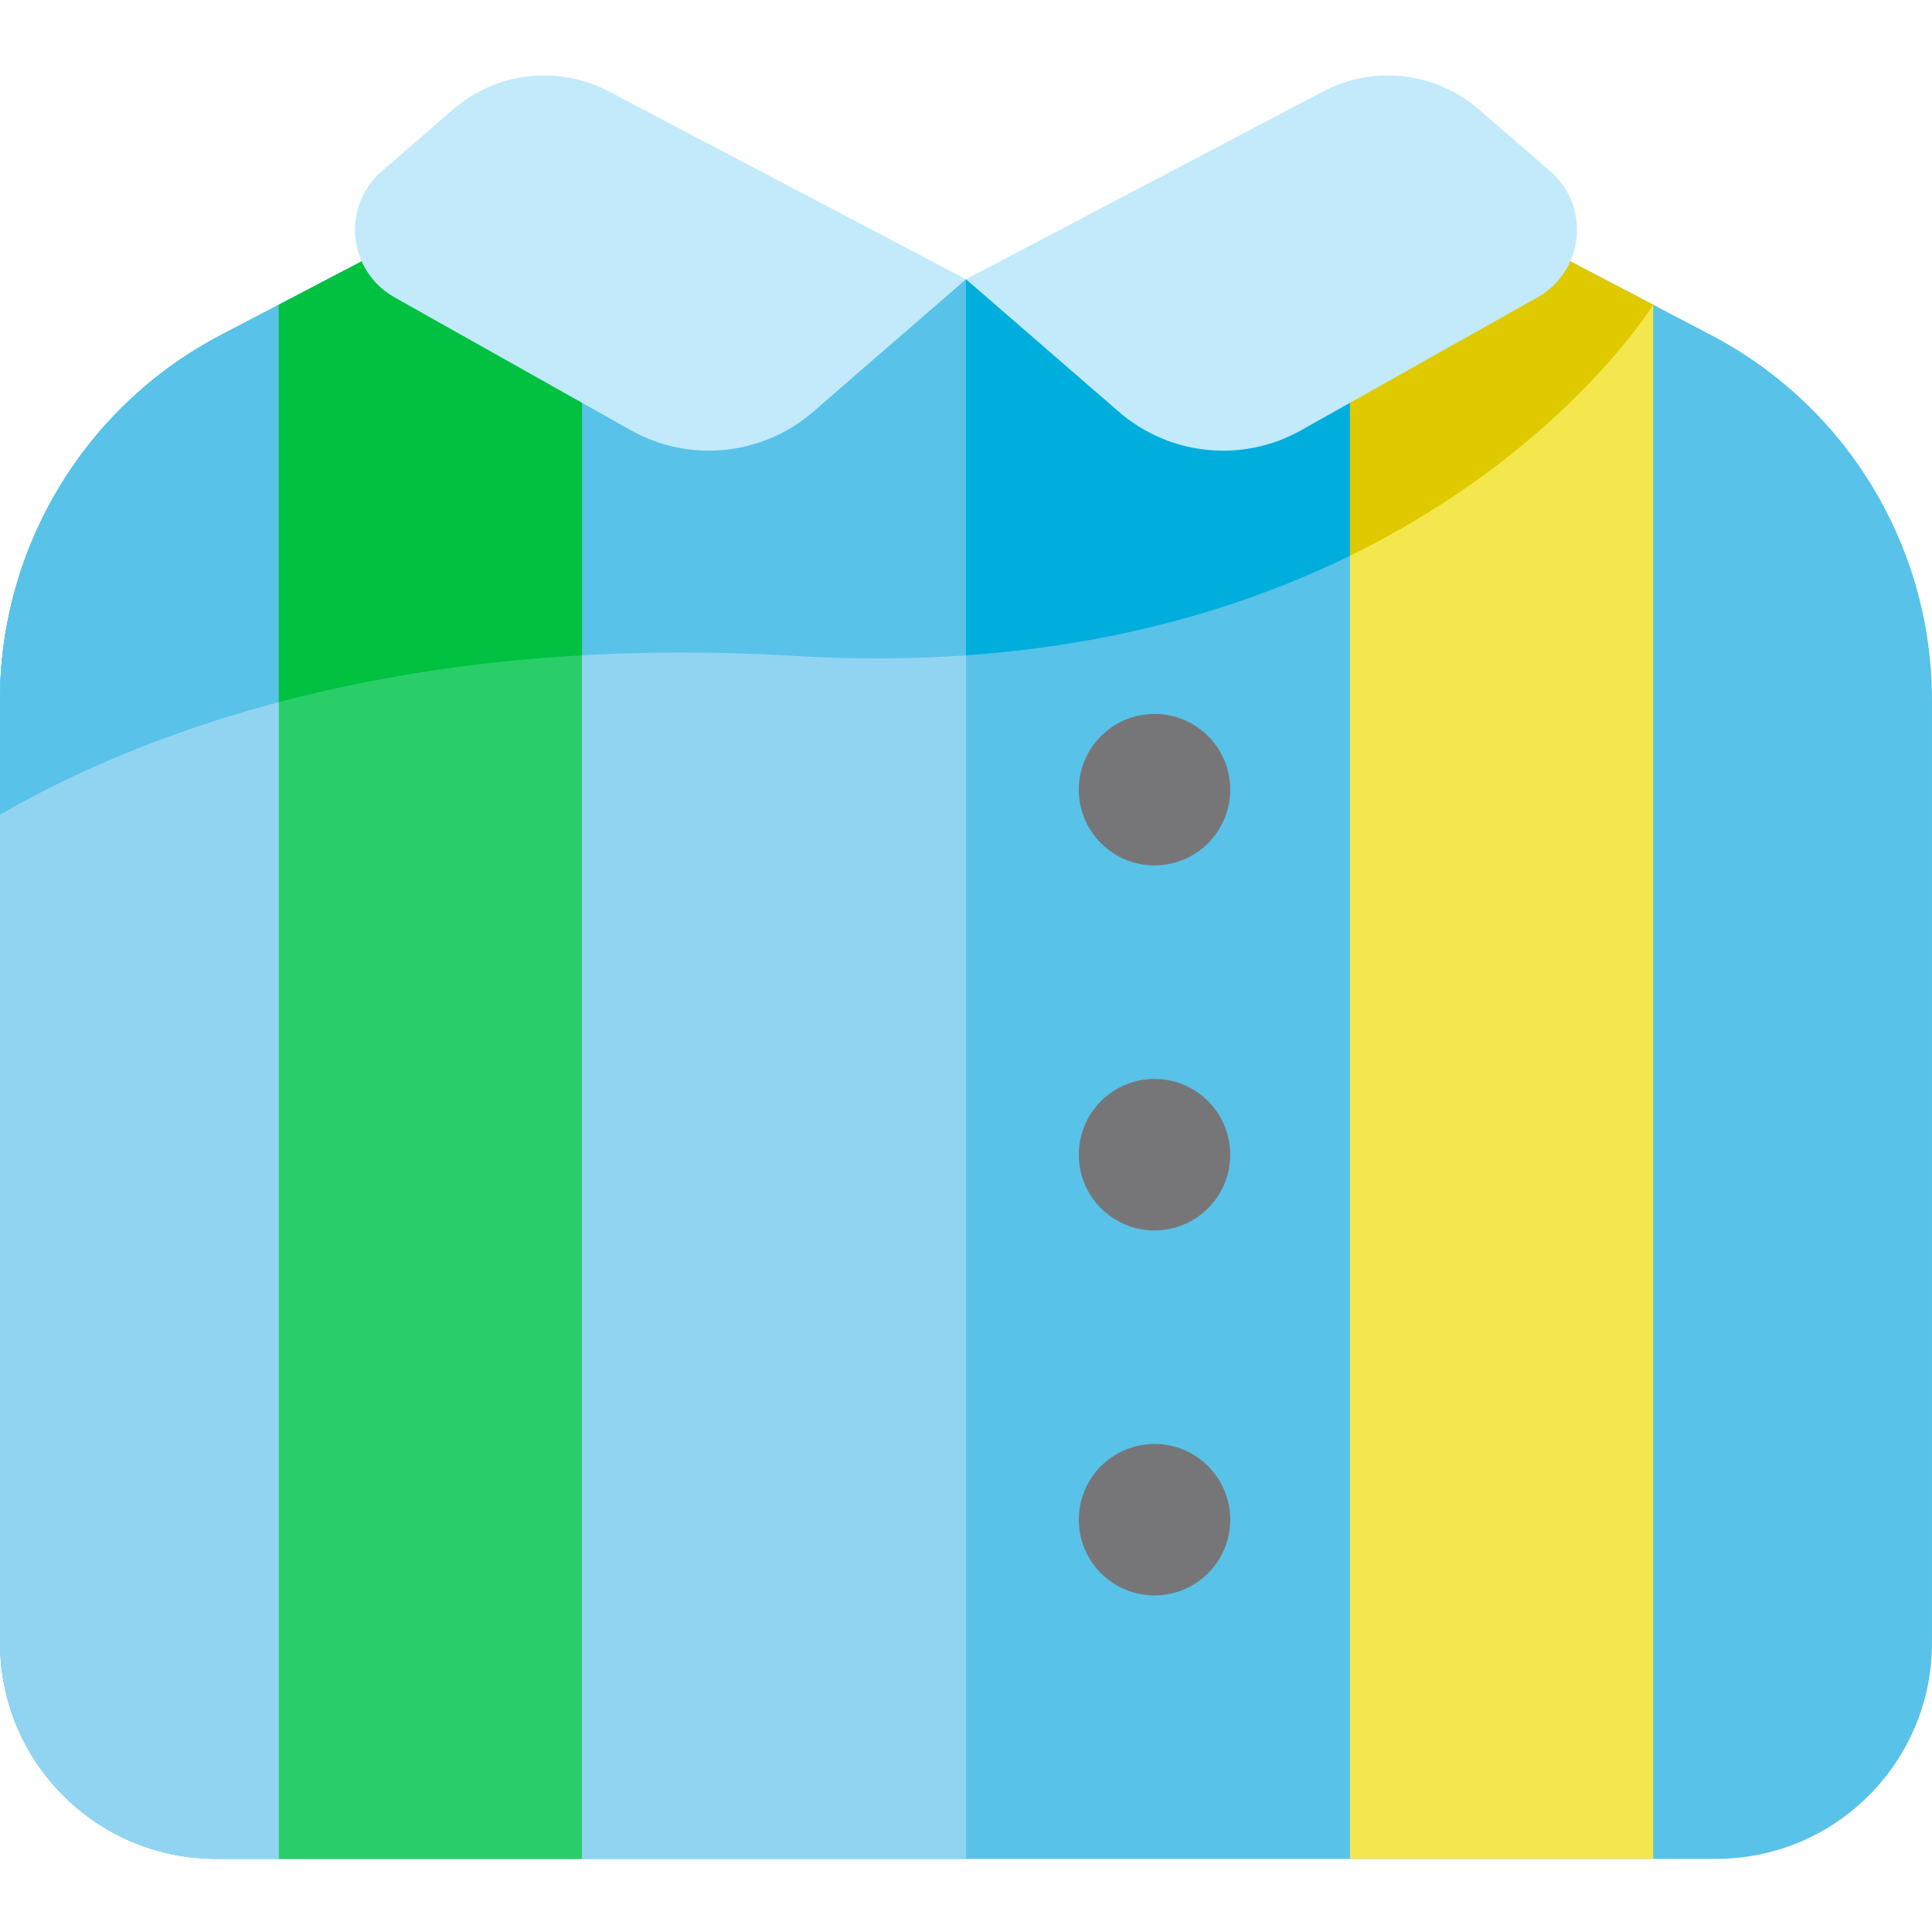 <svg height="512pt" viewBox="0 -20 512.001 512" width="512pt" xmlns="http://www.w3.org/2000/svg"><path d="m407.016 44.496-151.016 9.504-151.016-9.504-46.445 24.301c-35.984 18.832-58.539 56.086-58.539 96.703v249.891c0 31.605 25.625 57.23 57.234 57.23h397.535c31.609 0 57.23-25.625 57.23-57.23v-249.891c0-40.617-22.551-77.871-58.539-96.703zm0 0" fill="#59c2e8"/><path d="m210.781 153.84c164.254 9.734 227.332-93.07 227.332-93.07l-31.098-16.273-151.016 9.504-151.016-9.504-46.445 24.301c-35.984 18.832-58.539 56.086-58.539 96.703v30.398c35.273-20.414 104.199-48.375 210.781-42.059zm0 0" fill="#00aede"/><path d="m256 54-151.016-9.504-46.441 24.301c-35.988 18.832-58.543 56.086-58.543 96.703v249.891c0 31.605 25.625 57.23 57.234 57.23h198.766zm0 0" fill="#91d4f2"/><path d="m58.539 68.797c-35.984 18.832-58.539 56.09-58.539 96.703v30.398c35.273-20.414 104.199-48.375 210.781-42.059 16.027.949 31.082.828 45.219-.164v-99.676l-151.016-9.504zm0 0" fill="#59c2e8"/><path d="m104.984 44.496-31.098 16.273v411.852h80.344v-425.023zm0 0" fill="#29ce69"/><path d="m73.887 60.77v105.305c22.777-6.039 49.508-10.691 80.344-12.418v-106.062l-49.246-3.098zm0 0" fill="#00c140"/><path d="m407.016 44.496-49.246 3.102v425.023h80.344v-411.852zm0 0" fill="#f4e74d"/><path d="m357.77 47.598v79.688c56.5-27.676 80.344-66.516 80.344-66.516l-31.098-16.273zm0 0" fill="#dfca00"/><path d="m256 54-94.645-49.766c-13.426-7.062-29.812-5.168-41.277 4.766l-18.906 16.387c-10.742 9.309-9.004 26.445 3.383 33.414l62.613 35.211c15.535 8.734 34.883 6.773 48.348-4.902zm0 0" fill="#c2eafb"/><path d="m256 54 94.645-49.766c13.426-7.062 29.812-5.168 41.277 4.766l18.906 16.387c10.742 9.309 9.004 26.445-3.383 33.414l-62.613 35.211c-15.535 8.734-34.883 6.773-48.348-4.902zm0 0" fill="#c2eafb"/><g fill="#767678"><path d="m326.031 189.27c0 11.086-8.988 20.07-20.07 20.07-11.086 0-20.07-8.984-20.07-20.07 0-11.082 8.984-20.07 20.07-20.07 11.082 0 20.07 8.988 20.07 20.07zm0 0"/><path d="m326.031 286.004c0 11.082-8.988 20.07-20.07 20.07-11.086 0-20.07-8.988-20.07-20.07 0-11.086 8.984-20.07 20.07-20.07 11.082 0 20.07 8.984 20.07 20.07zm0 0"/><path d="m326.031 382.734c0 11.086-8.988 20.07-20.07 20.07-11.086 0-20.07-8.984-20.07-20.07 0-11.082 8.984-20.07 20.07-20.07 11.082 0 20.07 8.988 20.07 20.07zm0 0"/></g></svg>